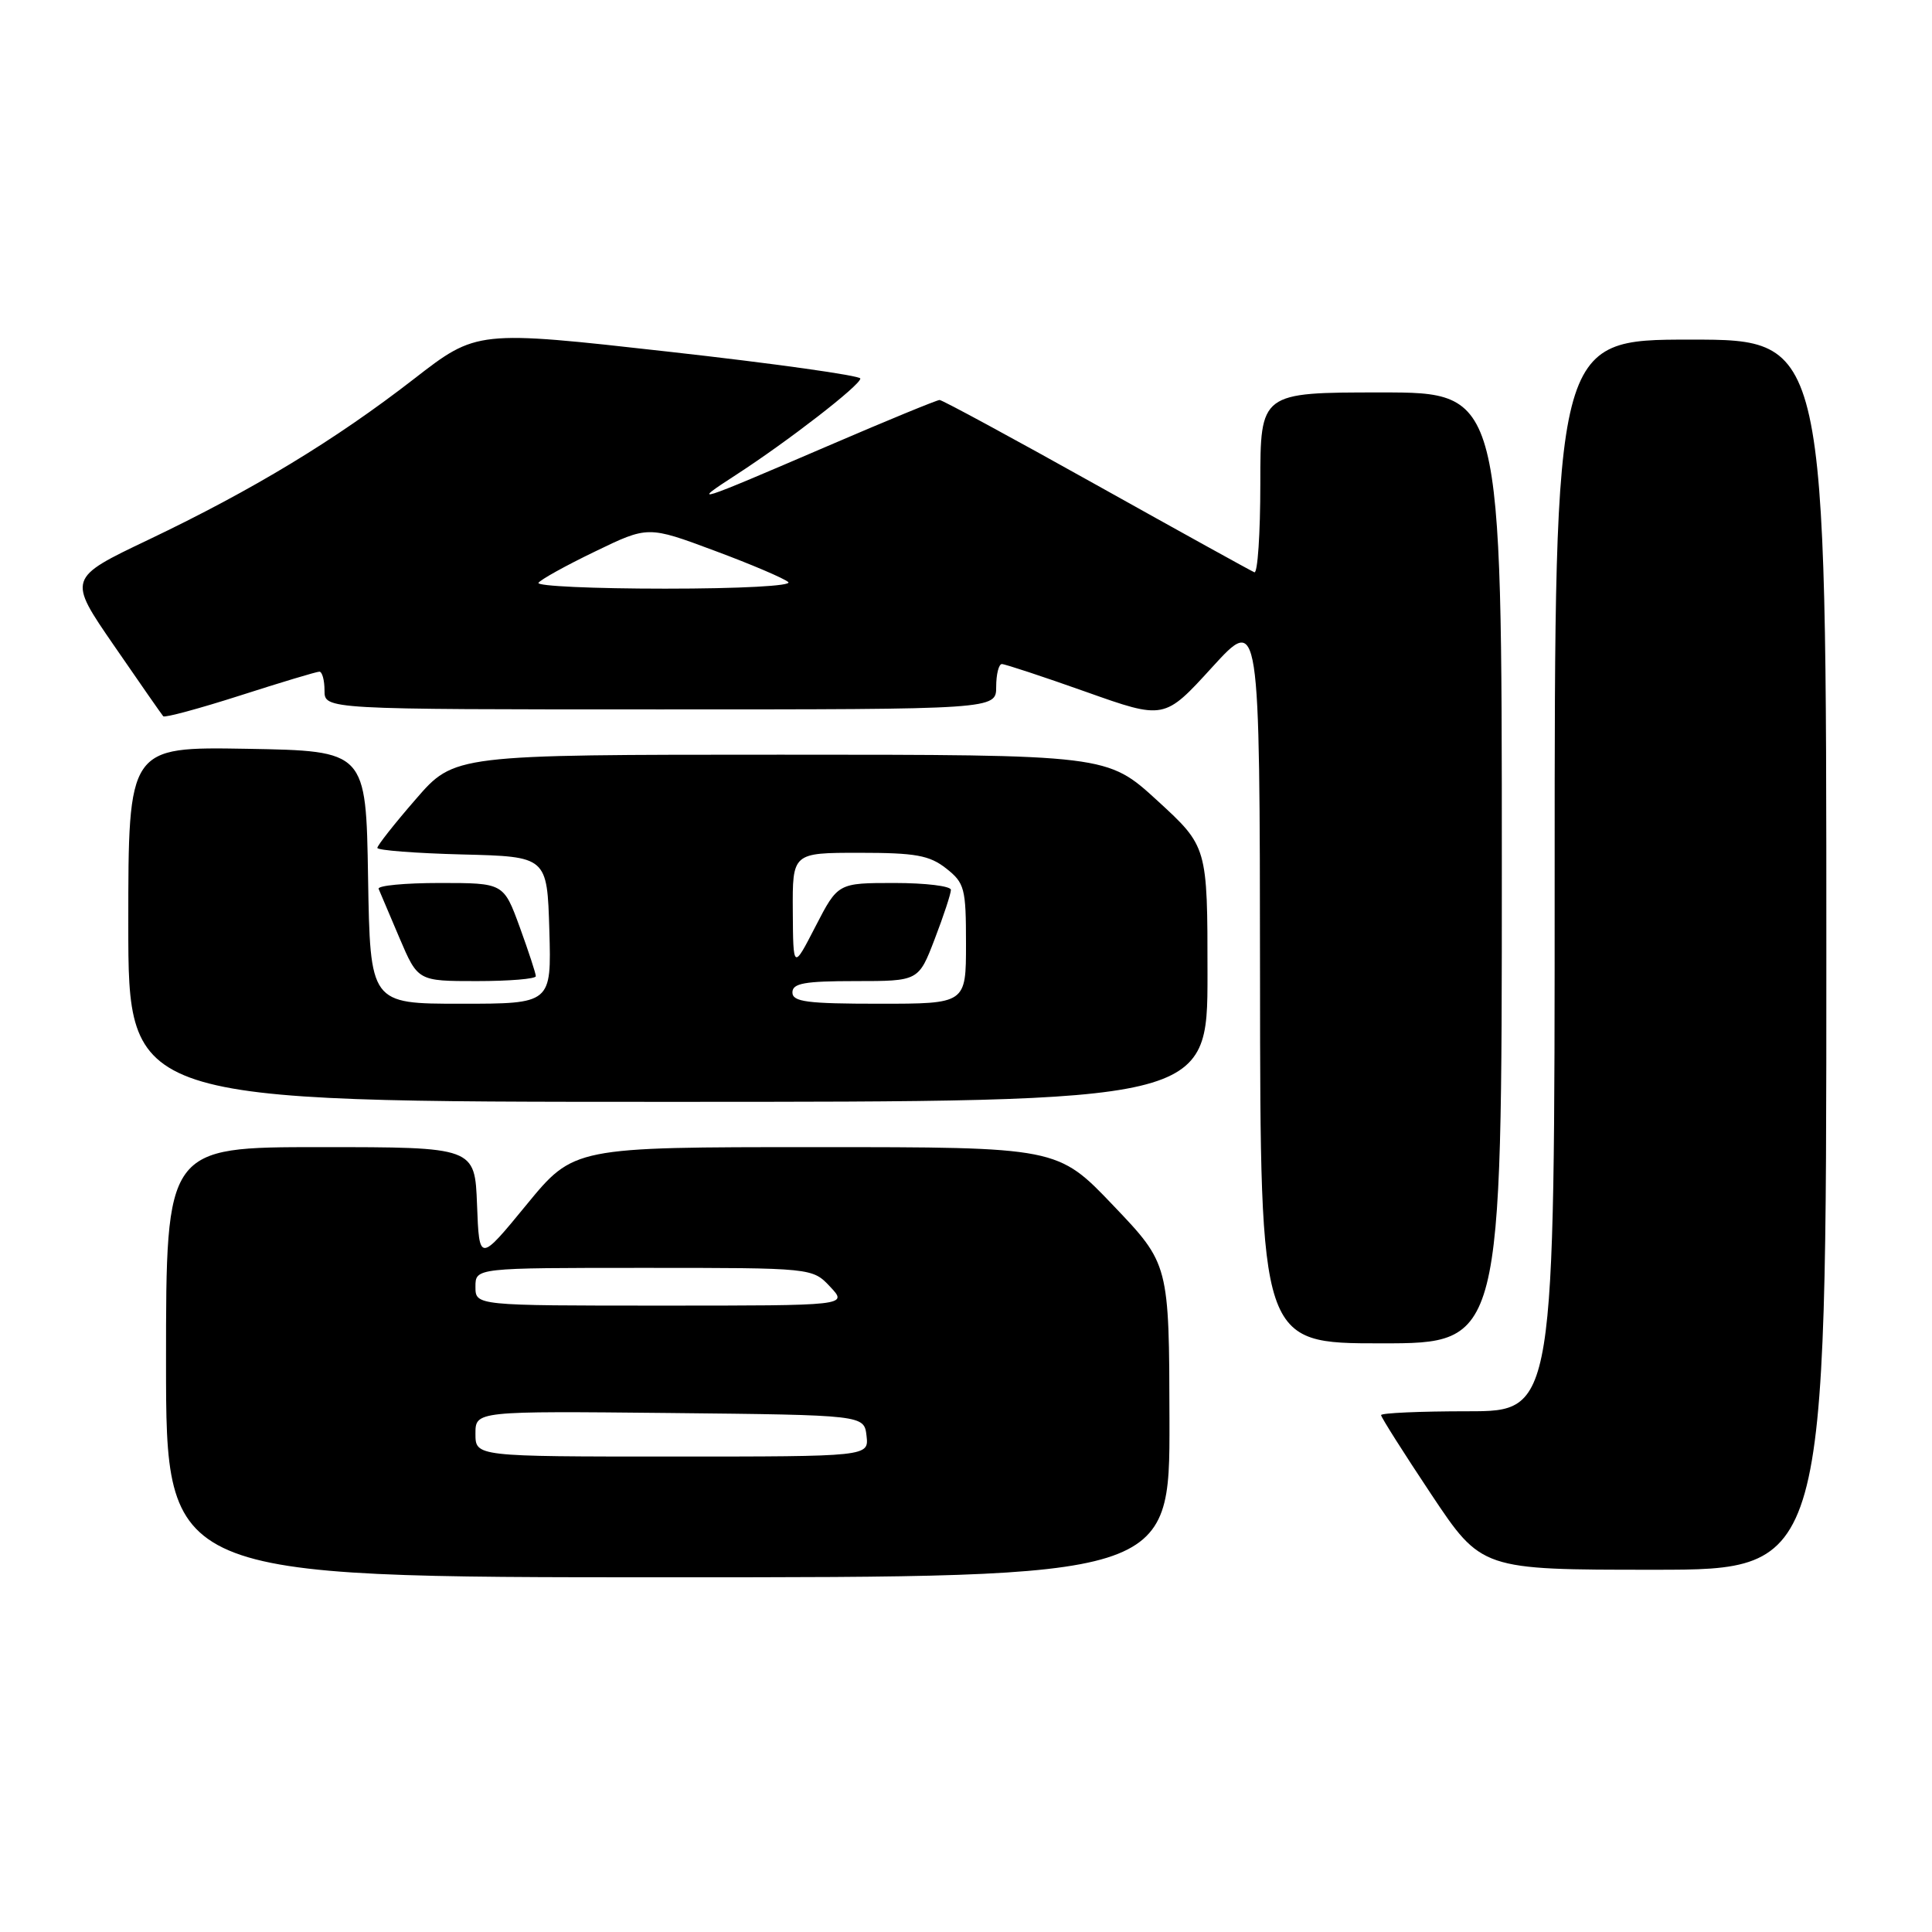 <?xml version="1.0" encoding="UTF-8" standalone="no"?>
<!DOCTYPE svg PUBLIC "-//W3C//DTD SVG 1.1//EN" "http://www.w3.org/Graphics/SVG/1.1/DTD/svg11.dtd" >
<svg xmlns="http://www.w3.org/2000/svg" xmlns:xlink="http://www.w3.org/1999/xlink" version="1.1" viewBox="0 0 256 256">
 <g >
 <path fill="currentColor"
d=" M 154.96 188.25 C 154.92 167.50 154.92 167.50 147.53 159.75 C 140.14 152.00 140.14 152.00 108.08 152.00 C 76.03 152.00 76.03 152.00 69.76 159.64 C 63.50 167.27 63.50 167.27 63.21 159.64 C 62.92 152.00 62.92 152.00 42.46 152.00 C 22.00 152.00 22.00 152.00 22.00 180.50 C 22.00 209.00 22.00 209.00 88.50 209.00 C 155.00 209.00 155.00 209.00 154.96 188.25 Z  M 242.00 126.50 C 242.00 45.00 242.00 45.00 224.00 45.00 C 206.00 45.00 206.00 45.00 206.00 116.00 C 206.00 187.00 206.00 187.00 194.50 187.00 C 188.18 187.00 183.00 187.23 183.00 187.51 C 183.00 187.79 185.99 192.51 189.65 198.01 C 196.31 208.00 196.31 208.00 219.15 208.00 C 242.00 208.00 242.00 208.00 242.00 126.50 Z  M 199.00 115.00 C 199.00 52.00 199.00 52.00 183.00 52.00 C 167.00 52.00 167.00 52.00 167.00 64.08 C 167.00 70.73 166.64 76.02 166.21 75.83 C 165.77 75.65 156.35 70.44 145.27 64.25 C 134.20 58.06 124.85 53.00 124.50 53.00 C 124.15 53.00 117.48 55.74 109.68 59.10 C 91.93 66.73 91.39 66.90 97.50 62.94 C 104.37 58.49 114.00 51.04 114.00 50.16 C 114.00 49.77 102.57 48.16 88.59 46.60 C 63.18 43.75 63.18 43.75 54.84 50.22 C 44.37 58.34 33.53 64.90 19.73 71.49 C 8.96 76.62 8.96 76.62 15.12 85.56 C 18.50 90.48 21.43 94.68 21.63 94.91 C 21.82 95.13 26.41 93.89 31.81 92.16 C 37.22 90.42 41.95 89.00 42.32 89.00 C 42.69 89.00 43.00 90.12 43.00 91.50 C 43.00 94.00 43.00 94.00 87.50 94.00 C 132.00 94.00 132.00 94.00 132.00 91.00 C 132.00 89.35 132.34 88.00 132.75 87.99 C 133.16 87.99 138.17 89.64 143.89 91.67 C 154.28 95.36 154.28 95.36 160.60 88.43 C 166.92 81.50 166.92 81.50 166.96 129.75 C 167.00 178.00 167.00 178.00 183.00 178.00 C 199.00 178.00 199.00 178.00 199.00 115.00 Z  M 160.00 129.09 C 160.00 112.18 160.00 112.18 153.36 106.09 C 146.71 100.00 146.71 100.00 103.45 100.00 C 60.20 100.00 60.20 100.00 55.10 105.89 C 52.29 109.12 50.00 112.03 50.00 112.35 C 50.00 112.67 55.06 113.06 61.25 113.22 C 72.50 113.50 72.50 113.50 72.79 123.25 C 73.07 133.00 73.07 133.00 61.06 133.00 C 49.05 133.00 49.05 133.00 48.77 116.25 C 48.50 99.50 48.50 99.50 32.75 99.22 C 17.00 98.95 17.00 98.95 17.00 122.47 C 17.00 146.00 17.00 146.00 88.50 146.00 C 160.00 146.00 160.00 146.00 160.00 129.09 Z  M 71.00 129.35 C 71.00 129.00 70.04 126.07 68.87 122.85 C 66.73 117.00 66.73 117.00 58.28 117.00 C 53.64 117.00 49.98 117.35 50.17 117.78 C 50.35 118.21 51.60 121.13 52.93 124.28 C 55.37 130.00 55.37 130.00 63.18 130.00 C 67.48 130.00 71.00 129.71 71.00 129.35 Z  M 63.00 189.98 C 63.00 186.97 63.00 186.97 88.75 187.23 C 114.50 187.50 114.50 187.50 114.82 190.25 C 115.13 193.00 115.13 193.00 89.07 193.00 C 63.00 193.00 63.00 193.00 63.00 189.98 Z  M 63.00 170.50 C 63.00 168.00 63.00 168.00 85.33 168.00 C 107.65 168.00 107.65 168.00 110.00 170.50 C 112.35 173.00 112.35 173.00 87.67 173.00 C 63.00 173.00 63.00 173.00 63.00 170.50 Z  M 71.35 77.23 C 71.61 76.81 74.98 74.94 78.84 73.08 C 85.86 69.68 85.86 69.68 94.68 72.97 C 99.53 74.77 103.93 76.65 104.45 77.13 C 105.00 77.63 98.04 78.00 88.14 78.00 C 78.65 78.00 71.09 77.66 71.35 77.23 Z  M 105.00 131.50 C 105.00 130.29 106.60 130.00 113.36 130.00 C 121.72 130.00 121.72 130.00 123.86 124.41 C 125.04 121.34 126.00 118.41 126.00 117.91 C 126.00 117.41 122.63 117.00 118.52 117.00 C 111.03 117.00 111.03 117.00 108.06 122.75 C 105.10 128.50 105.10 128.50 105.05 120.75 C 105.00 113.00 105.00 113.00 113.87 113.00 C 121.32 113.00 123.15 113.33 125.37 115.07 C 127.82 117.00 128.00 117.70 128.00 125.07 C 128.00 133.00 128.00 133.00 116.50 133.00 C 106.94 133.00 105.00 132.75 105.00 131.50 Z "/>
</g>
</svg>